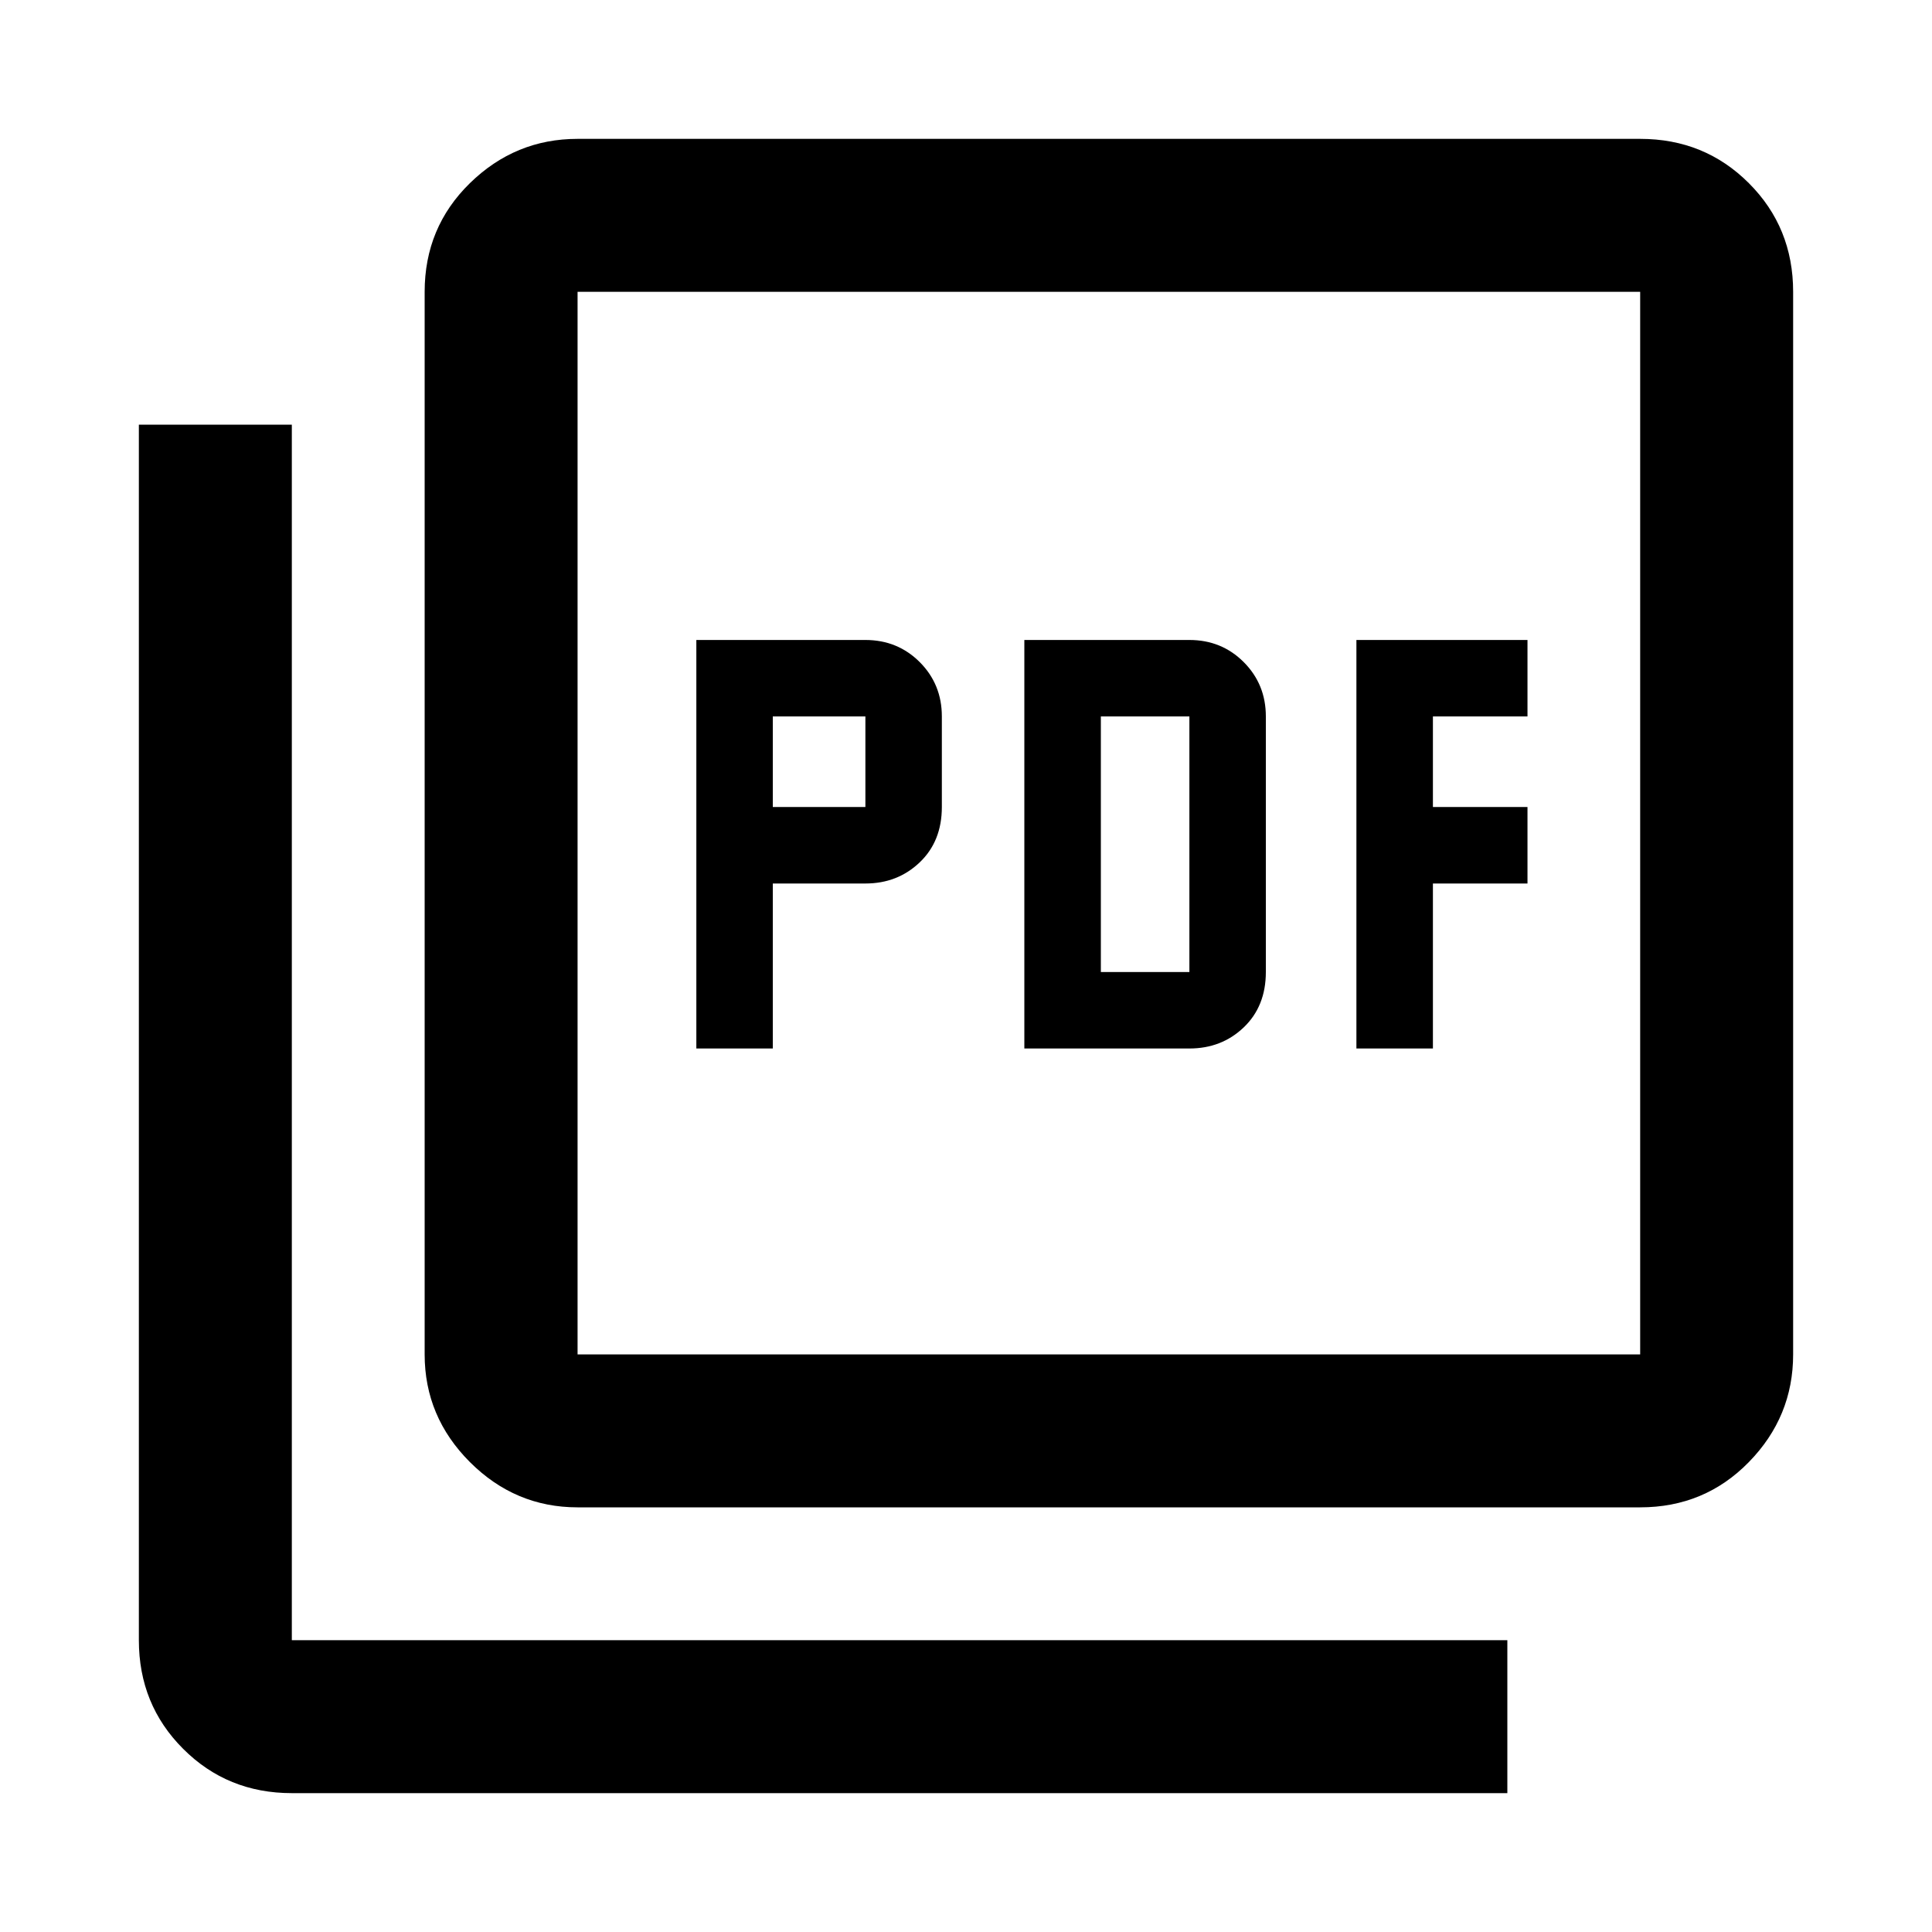 <svg xmlns="http://www.w3.org/2000/svg" height="40" width="40"><path d="M14.417 21.708H16V18.292H17.917Q18.583 18.292 19.042 17.854Q19.5 17.417 19.5 16.708V14.833Q19.5 14.167 19.042 13.708Q18.583 13.25 17.917 13.25H14.417ZM16 16.708V14.833H17.917V16.708ZM21.208 21.708H24.625Q25.292 21.708 25.75 21.271Q26.208 20.833 26.208 20.125V14.833Q26.208 14.167 25.75 13.708Q25.292 13.25 24.625 13.25H21.208ZM22.792 20.125V14.833H24.625V20.125ZM28.083 21.708H29.667V18.292H31.625V16.708H29.667V14.833H31.625V13.25H28.083ZM11.958 31.208Q10.667 31.208 9.729 30.271Q8.792 29.333 8.792 28.042V6.042Q8.792 4.708 9.729 3.792Q10.667 2.875 11.958 2.875H33.958Q35.292 2.875 36.208 3.792Q37.125 4.708 37.125 6.042V28.042Q37.125 29.333 36.208 30.271Q35.292 31.208 33.958 31.208ZM11.958 28.042H33.958Q33.958 28.042 33.958 28.042Q33.958 28.042 33.958 28.042V6.042Q33.958 6.042 33.958 6.042Q33.958 6.042 33.958 6.042H11.958Q11.958 6.042 11.958 6.042Q11.958 6.042 11.958 6.042V28.042Q11.958 28.042 11.958 28.042Q11.958 28.042 11.958 28.042ZM6.042 37.125Q4.708 37.125 3.792 36.208Q2.875 35.292 2.875 33.958V8.792H6.042V33.958Q6.042 33.958 6.042 33.958Q6.042 33.958 6.042 33.958H31.208V37.125ZM11.958 6.042Q11.958 6.042 11.958 6.042Q11.958 6.042 11.958 6.042V28.042Q11.958 28.042 11.958 28.042Q11.958 28.042 11.958 28.042Q11.958 28.042 11.958 28.042Q11.958 28.042 11.958 28.042V6.042Q11.958 6.042 11.958 6.042Q11.958 6.042 11.958 6.042Z"/></svg>